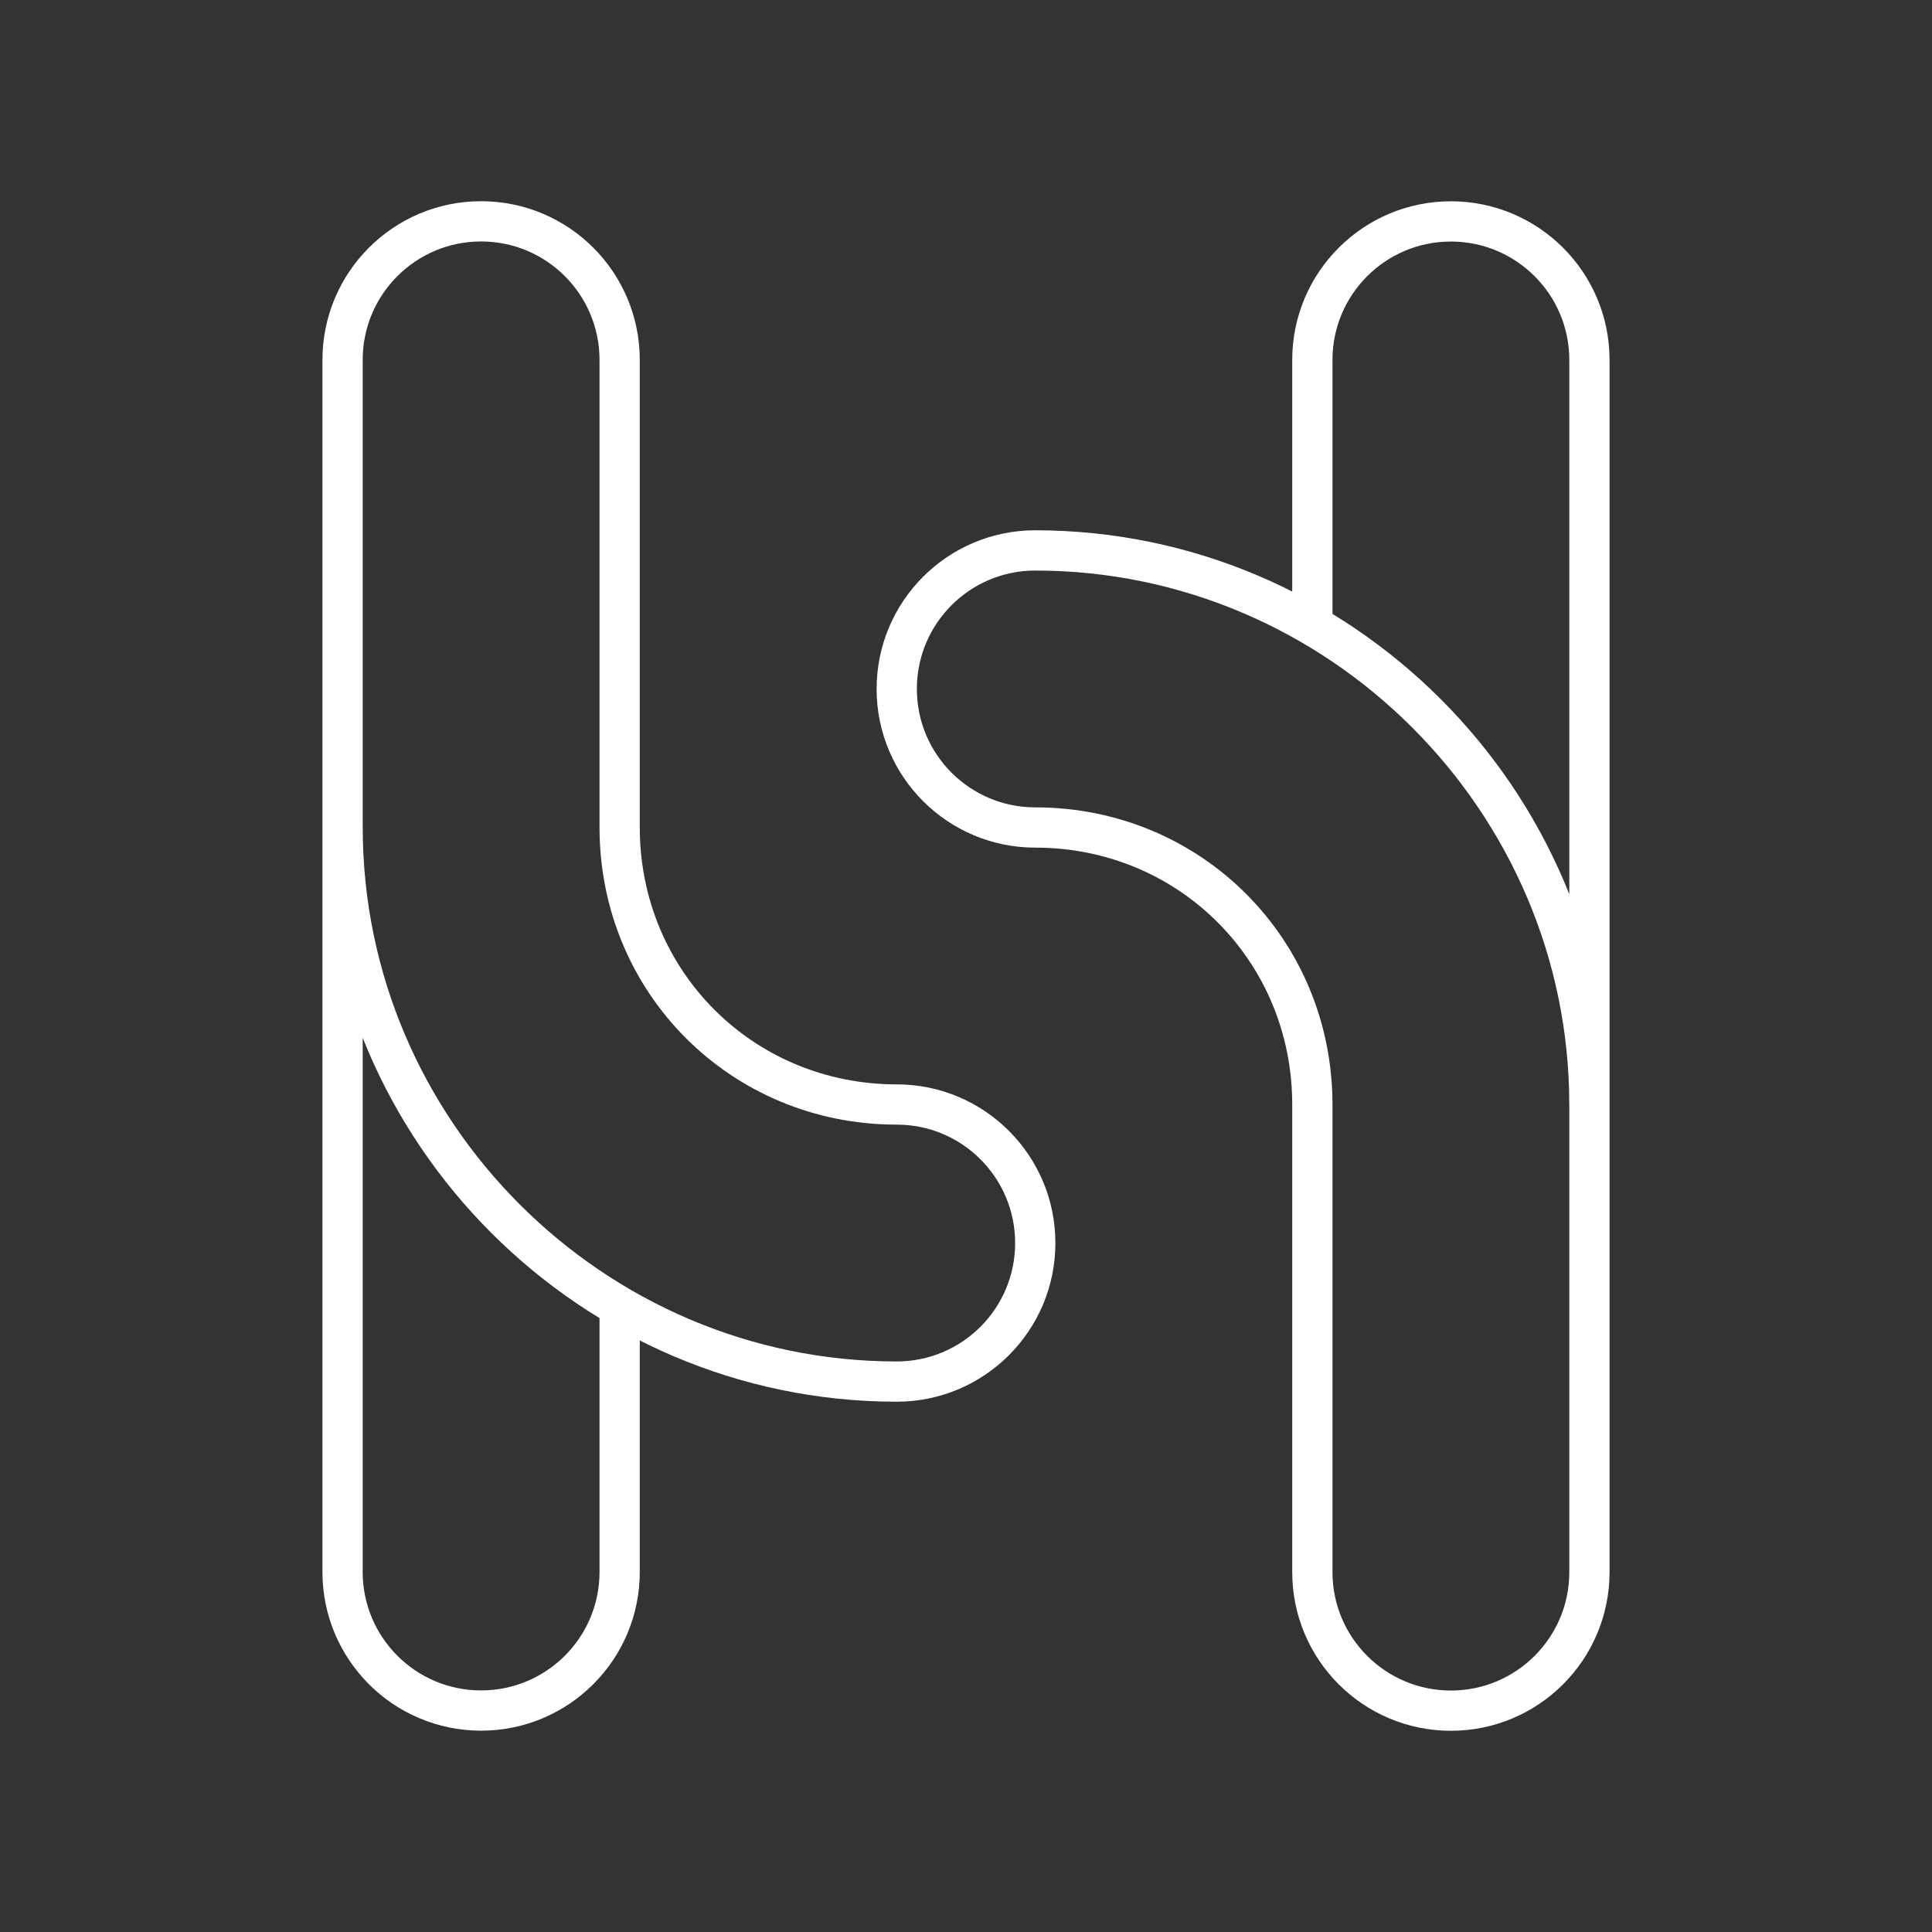 <?xml version="1.0" encoding="UTF-8"?><svg id="a" xmlns="http://www.w3.org/2000/svg" viewBox="0 0 48 48"><rect x="0" y="0" width="48" height="48" fill="#333333" stroke="none"/><defs><style>.b{fill:none;stroke:#fff;stroke-linecap:round;stroke-linejoin:round;}</style></defs><path class="b" d="M39.488,27.442c0-7.563-6.205-13.767-13.767-13.767-1.901,0-3.442,1.541-3.442,3.442s1.541,3.442,3.442,3.442c3.842,0,6.884,3.041,6.884,6.884v11.616c0,1.901,1.541,3.442,3.442,3.442s3.442-1.541,3.442-3.442V8.943c0-1.901-1.541-3.442-3.442-3.442s-3.442,1.541-3.442,3.442v6.594"/><path class="b" d="M8.512,20.558c0,7.563,6.205,13.767,13.767,13.767,1.901,0,3.442-1.541,3.442-3.442s-1.541-3.442-3.442-3.442c-3.842,0-6.884-3.041-6.884-6.884v-11.616c0-1.901-1.541-3.442-3.442-3.442s-3.442,1.541-3.442,3.442v30.115c0,1.901,1.541,3.442,3.442,3.442s3.442-1.541,3.442-3.442v-6.594"/></svg>